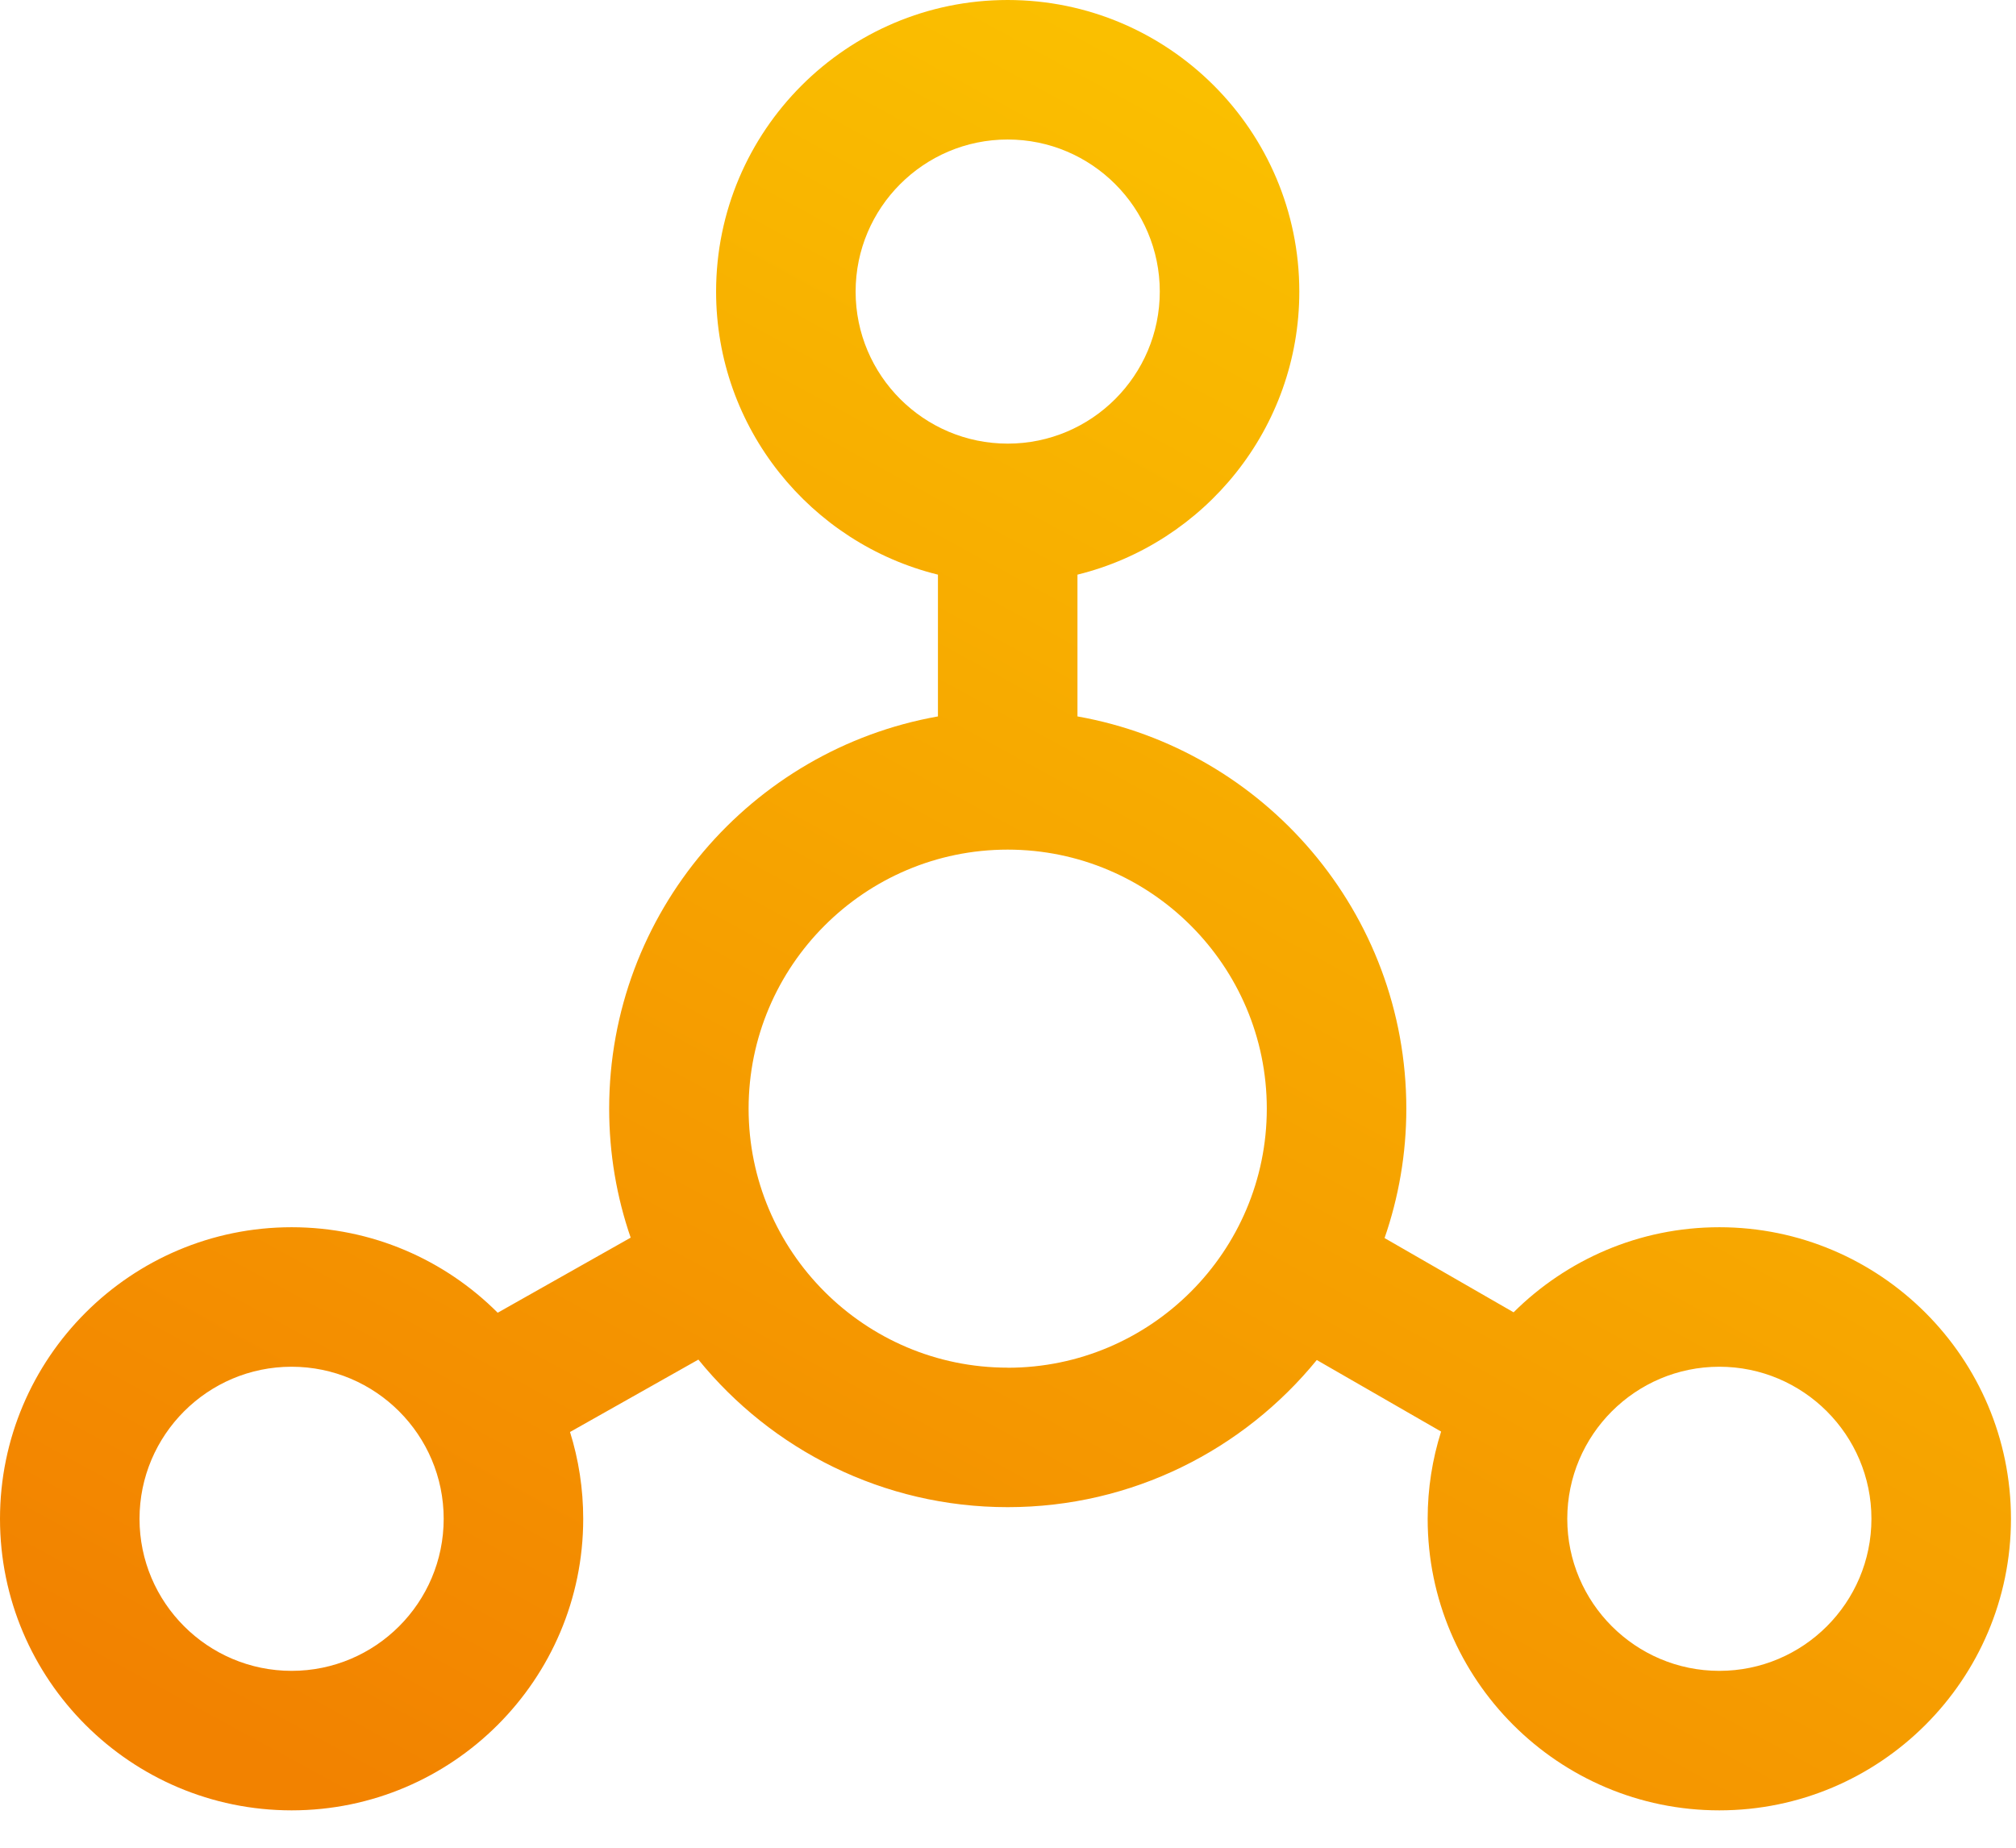 <svg xmlns="http://www.w3.org/2000/svg" width="24" height="22" viewBox="0 0 24 22">
    <defs>
        <linearGradient id="lmpul3p1ta" x1="66.767%" x2="13.417%" y1="9.465%" y2="96.957%">
            <stop offset="0%" stop-color="#FABF00"/>
            <stop offset="100%" stop-color="#F28200"/>
        </linearGradient>
    </defs>
    <g fill="none" fill-rule="evenodd">
        <g fill="url(#lmpul3p1ta)" transform="translate(-30 -630)">
            <path d="M50.468 649.894c-.998 0-1.81-.812-1.81-1.81 0-.999.812-1.811 1.81-1.811.999 0 1.811.812 1.811 1.81 0 1-.812 1.811-1.81 1.811m-8.473-3.61c-1.7 0-3.084-1.383-3.084-3.084 0-1.7 1.384-3.084 3.084-3.084 1.701 0 3.085 1.384 3.085 3.084 0 1.701-1.384 3.085-3.085 3.085m-1.81-12.813c0-.999.812-1.811 1.81-1.811.999 0 1.811.812 1.811 1.81 0 1-.812 1.811-1.81 1.811-.999 0-1.811-.812-1.811-1.81m-6.714 16.422c-.999 0-1.811-.812-1.811-1.81 0-.999.812-1.811 1.81-1.811.999 0 1.811.812 1.811 1.81 0 1-.812 1.811-1.81 1.811m16.996-5.282c-.955 0-1.82.388-2.449 1.013l-1.536-.884c.167-.483.259-1.001.259-1.54 0-2.334-1.693-4.277-3.915-4.671v-1.688c1.514-.373 2.641-1.742 2.641-3.37 0-1.915-1.557-3.472-3.472-3.472-1.914 0-3.471 1.557-3.471 3.472 0 1.628 1.127 2.997 2.641 3.37v1.688c-2.222.394-3.914 2.338-3.914 4.67 0 .538.09 1.054.256 1.536l-1.583.894c-.629-.629-1.496-1.018-2.453-1.018-1.915 0-3.472 1.557-3.472 3.472 0 1.914 1.557 3.471 3.472 3.471 1.914 0 3.471-1.557 3.471-3.471 0-.36-.055-.707-.157-1.034l1.528-.862c.87 1.071 2.197 1.757 3.682 1.757 1.483 0 2.809-.684 3.68-1.752l1.48.852c-.104.328-.16.677-.16 1.039 0 1.914 1.558 3.471 3.472 3.471s3.472-1.557 3.472-3.471c0-1.915-1.558-3.472-3.472-3.472"/>
        </g>
    </g>
</svg>
